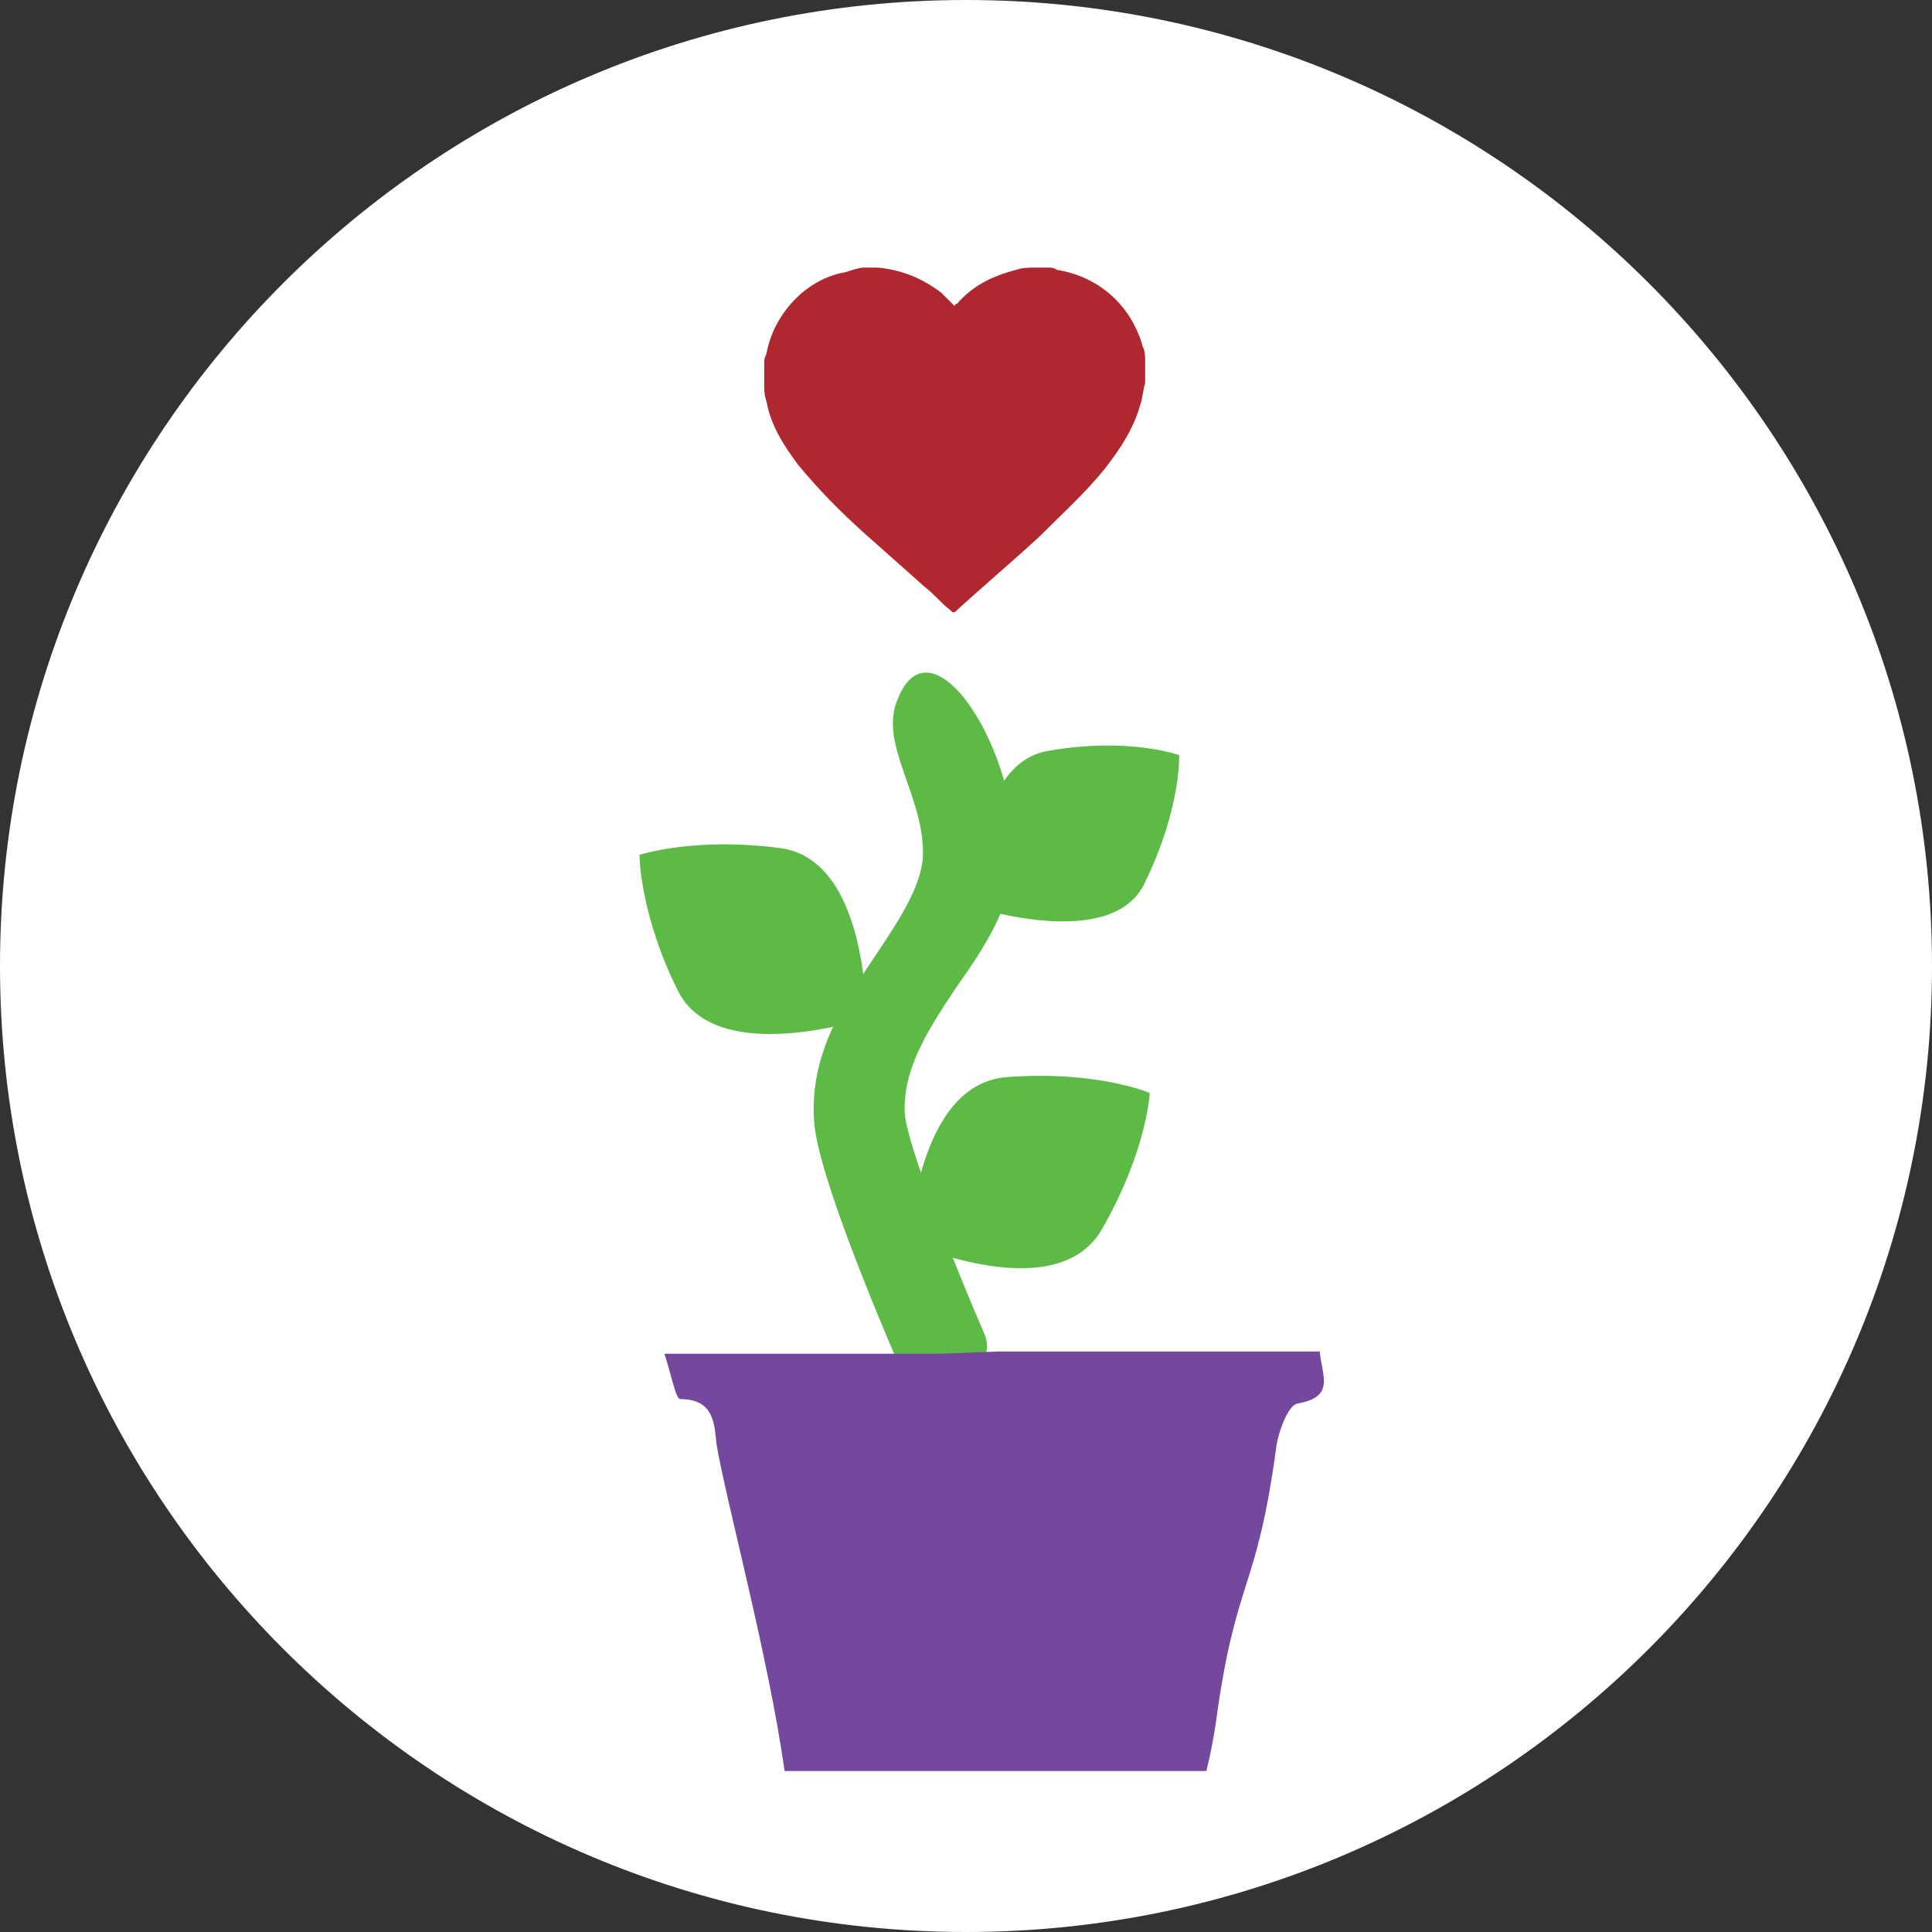 <?xml version="1.0" encoding="utf-8"?>
<!-- Generator: Adobe Illustrator 21.0.0, SVG Export Plug-In . SVG Version: 6.00 Build 0)  -->
<svg version="1.1" xmlns="http://www.w3.org/2000/svg" xmlns:xlink="http://www.w3.org/1999/xlink" x="0px" y="0px"
	 viewBox="0 0 85.2 85.2" style="enable-background:new 0 0 85.2 85.2;" xml:space="preserve">
<rect x="0" y="0" width="85.2" height="85.2" fill="#333333" stroke="none"/>
<style type="text/css">
	.st0{display:none;}
	.st1{display:inline;}
	.st2{display:inline;fill:#FFFFFF;}
	.st3{fill:#FFFFFF;}
	.st4{fill:#73489D;}
	.st5{fill:#1C2053;}
	.st6{fill:#5DBA47;}
	.st7{fill:none;stroke:#000000;stroke-linecap:round;stroke-linejoin:round;stroke-miterlimit:10;}
	.st8{fill:#815DA7;}
	.st9{fill:none;stroke:#000000;stroke-width:0.5;stroke-linecap:round;stroke-linejoin:round;}
	.st10{fill:#FFFFFF;stroke:#FFFFFF;stroke-width:0.874;stroke-miterlimit:10;}
	.st11{fill:none;}
	.st12{fill:#1D75BC;}
	.st13{fill:#5DBA47;stroke:#FFFFFF;stroke-width:0.75;stroke-miterlimit:10;}
	.st14{fill:#AF282F;}
	.st15{fill:#1D76BB;}
	.st16{fill:#74499D;}
	.st17{fill:#5DB847;}
	.st18{fill:#B0282E;}
	.st19{fill:none;stroke:#000000;stroke-miterlimit:10;}
	.st20{fill:none;stroke:#AF282F;stroke-miterlimit:10;}
</style>
<g id="Layer_4">
</g>
<g id="Layer_8">
</g>
<g id="Layer_1">
</g>
<g id="Layer_2">
</g>
<g id="shadow">
</g>
<g id="shadow_copy">
</g>
<g id="Layer_3">
	<g>
		<g>
			<circle class="st3" cx="42.6" cy="42.6" r="42.1"/>
			<path class="st3" d="M42.6,85.2C19.1,85.2,0,66.1,0,42.6S19.1,0,42.6,0s42.6,19.1,42.6,42.6S66.1,85.2,42.6,85.2z M42.6,1
				C19.7,1,1,19.7,1,42.6s18.7,41.6,41.6,41.6s41.6-18.7,41.6-41.6S65.5,1,42.6,1z"/>
		</g>
		<g>
			<path class="st6" d="M40.1,54.8c0,0,0.3-7,4.3-7.3s6.3,0.7,6.3,0.7s-0.1,2.5-2.1,6S40.1,54.8,40.1,54.8z"/>
		</g>
		<g>
			<g>
				<path class="st6" d="M41.5,61.2c-0.8,0-1.6-0.4-1.9-1.1c-0.6-1.4-3.6-8.4-3.7-10.7c-0.2-3,1.4-5.3,2.8-7.4c1-1.5,1.9-2.9,2-4.2
					c0.1-2.7-2-5-1.1-7c1.5-3.7,5.4,2.4,5.1,7.1c-0.1,2.1-1.3,3.9-2.5,5.6c-1.2,1.8-2.4,3.6-2.3,5.6c0.1,1.4,2.2,6.7,3.5,9.7
					c0.4,0.9-0.2,1.8-1.2,2.1C41.9,61.1,41.7,61.2,41.5,61.2z"/>
			</g>
		</g>
		<g>
			<path class="st14" d="M38.1,11.8c0.2,0,0.4,0,0.5,0c0,0,0.1,0,0.1,0c1.1,0.1,2,0.5,2.8,1.1c0.2,0.2,0.4,0.4,0.6,0.6
				c0,0,0-0.1,0.1-0.1c0.7-0.8,1.5-1.2,2.6-1.5c0.3-0.1,0.6-0.1,0.9-0.1c0.2,0,0.4,0,0.5,0c0.1,0,0.3,0,0.4,0.1
				c1.9,0.3,3.3,1.6,3.8,3.4c0.1,0.2,0.1,0.4,0.1,0.7c0,0.3,0,0.6,0,0.9c-0.1,0.3-0.1,0.6-0.2,0.9c-0.3,1.1-0.9,2-1.6,2.9
				c-0.9,1.1-1.9,2-2.9,3c-1.2,1.1-2.5,2.2-3.7,3.3c0,0,0,0-0.1,0c0,0-0.1-0.1-0.1-0.1c-0.4-0.3-0.7-0.7-1.1-1
				c-0.9-0.8-1.8-1.6-2.7-2.4c-1-0.9-2-1.9-2.9-3c-0.6-0.8-1.2-1.7-1.4-2.8c-0.1-0.3-0.1-0.5-0.1-0.8c0-0.3,0-0.6,0-0.9
				c0-0.1,0-0.2,0.1-0.4c0.3-1.7,1.7-3.3,3.5-3.6C37.6,11.9,37.9,11.8,38.1,11.8z"/>
		</g>
		<g>
			<path class="st4" d="M44,59.6c5.1,0,9.6,0,14.2,0c0.1,1.1,0.7,2-1,2.3c-0.4,0.1-0.8,1.2-0.9,1.8c-0.9,6.7-1.8,5.7-2.7,12.4
				c-0.1,0.6-0.2,1.2-0.4,2c-6.1,0-12.2,0-18.6,0c-0.7-5-2.6-12-3-14.4c-0.1-0.9-0.1-2-1.6-2c-0.2,0-0.4-1.1-0.7-2
				c4.5,0,8.6,0,12.1,0L44,59.6z"/>
		</g>
		<g>
			<path class="st6" d="M43,40c0,0-0.2-6.4,3.3-6.9c3.5-0.6,5.7,0.2,5.7,0.2s0.1,2.3-1.5,5.6C49.1,42,43,40,43,40z"/>
		</g>
		<g>
			<path class="st6" d="M38.2,44.9c0,0-6.6,2.2-8.3-1.2s-1.7-6-1.7-6s2.4-0.8,6.2-0.3C38.3,37.9,38.2,44.9,38.2,44.9z"/>
		</g>
	</g>
</g>
<g id="extra_faces">
</g>
</svg>
